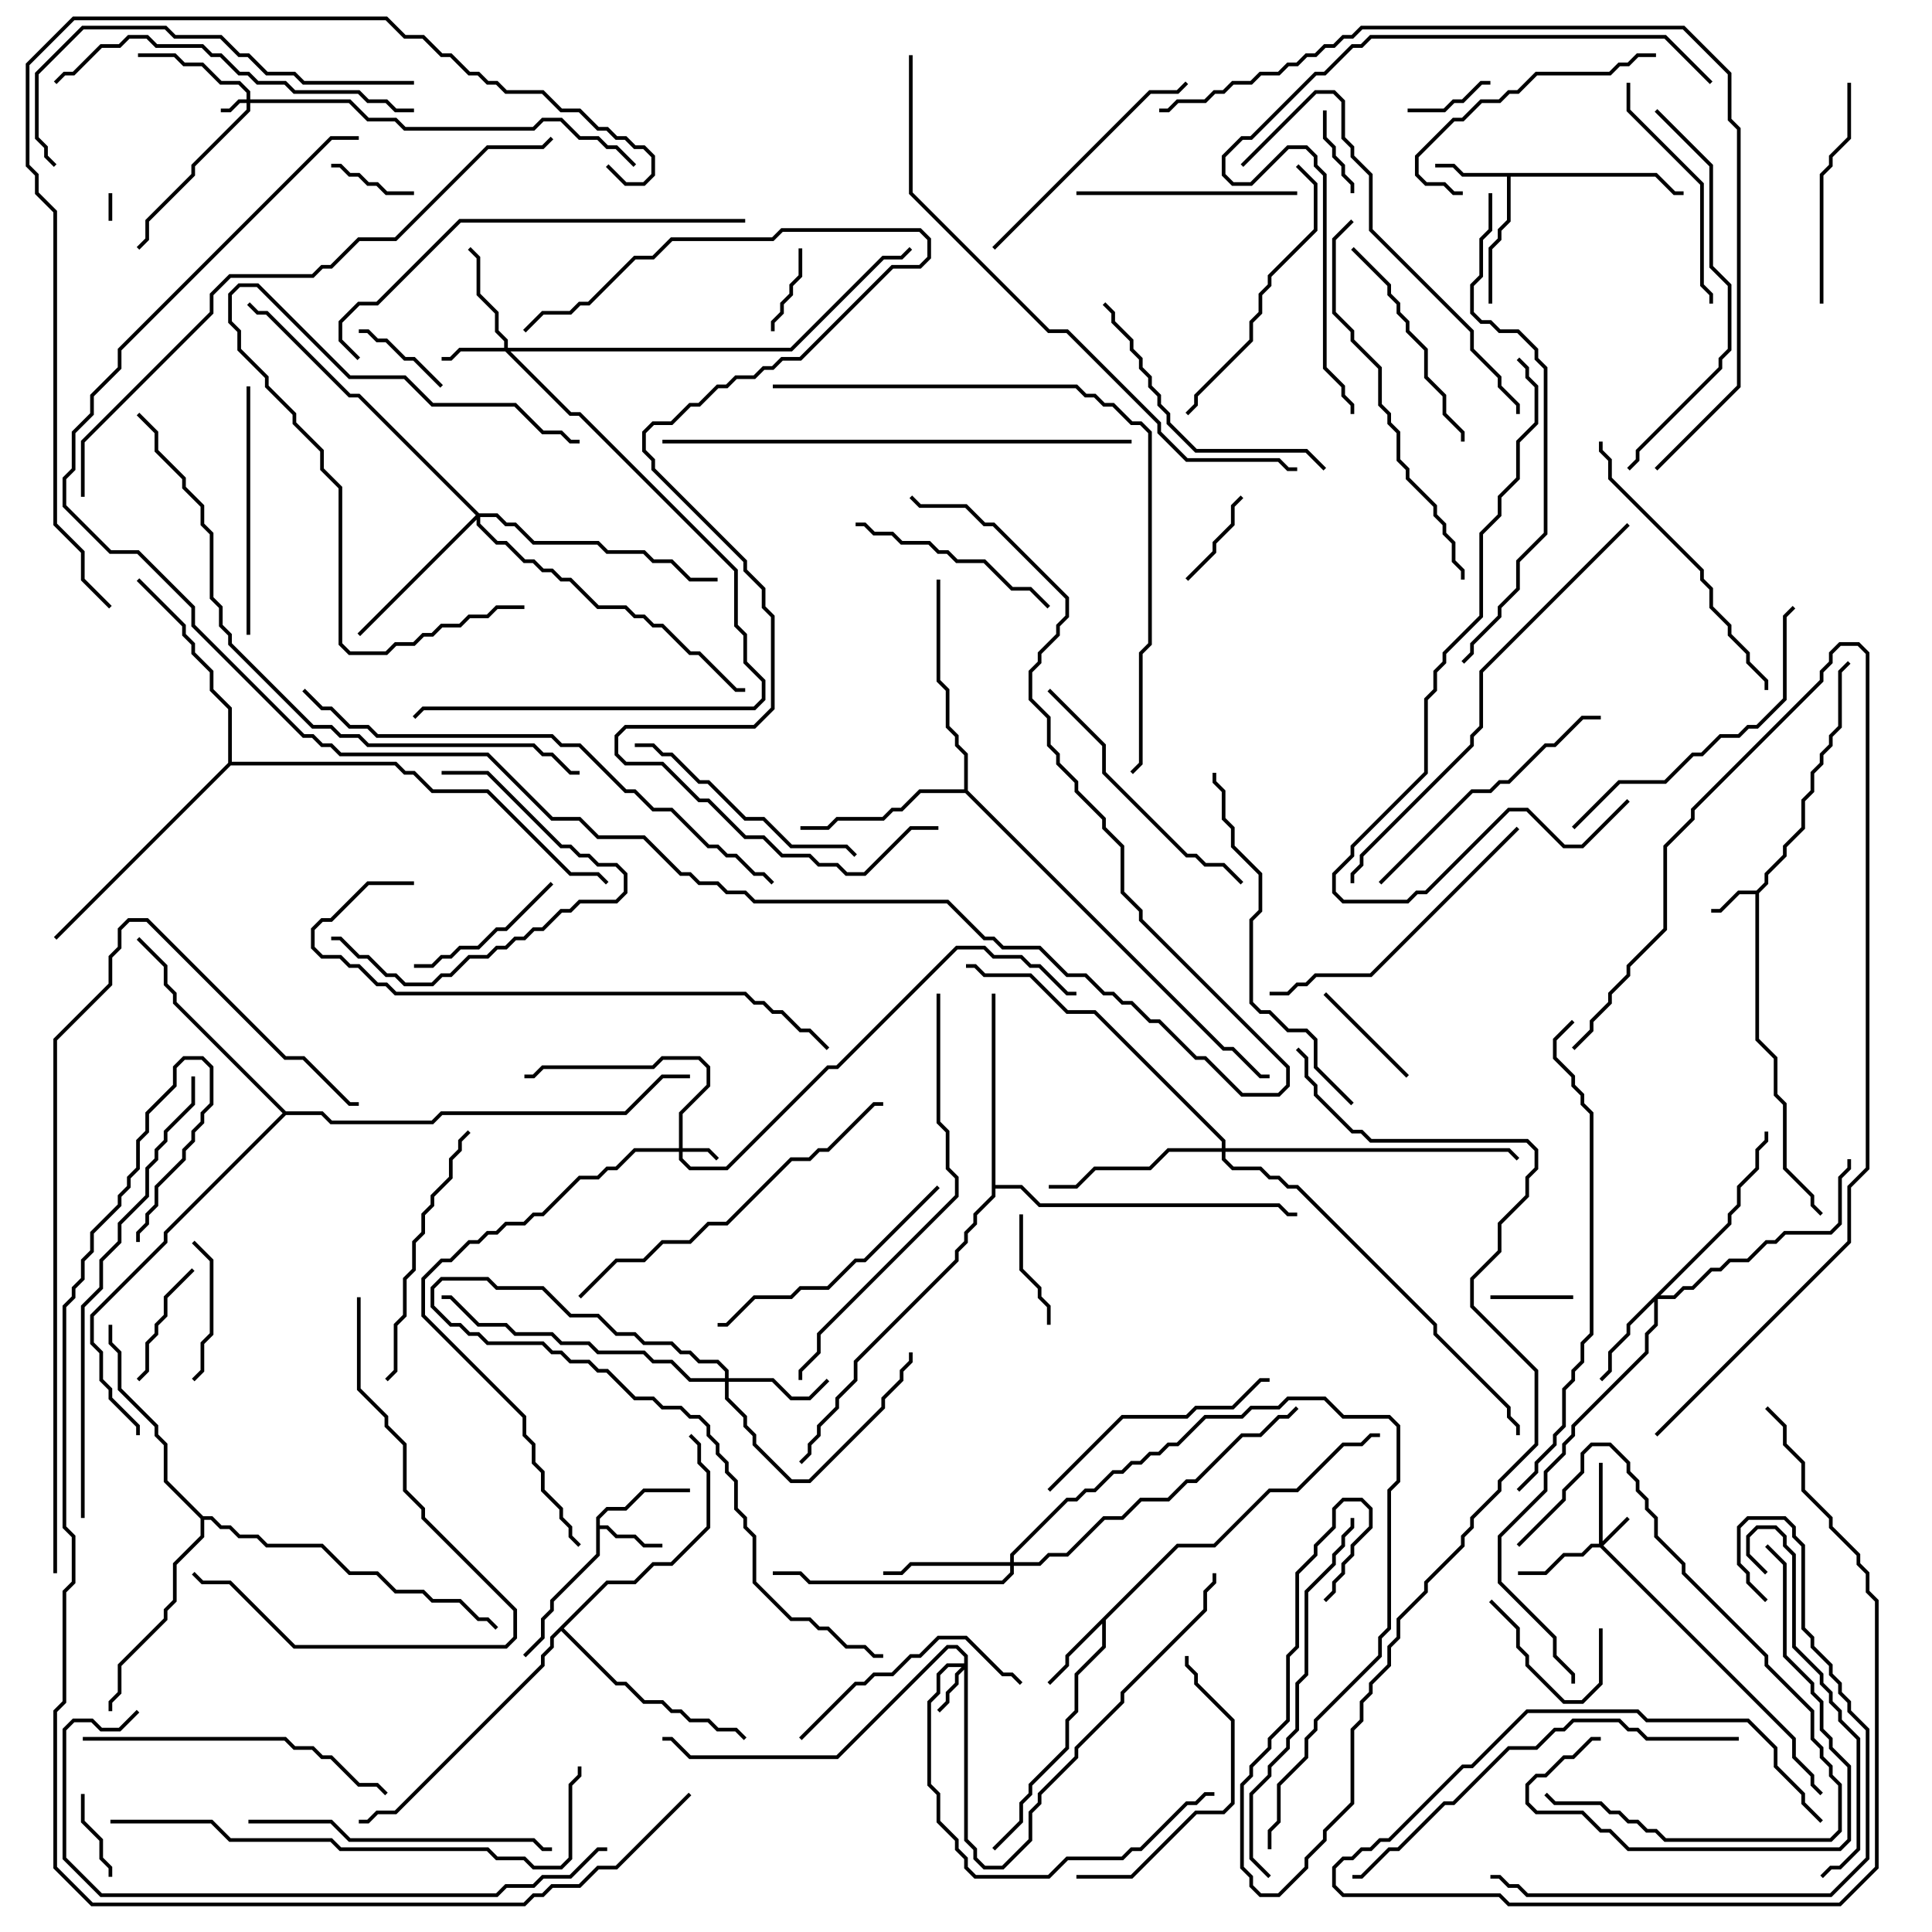 <svg version="1.1" width="105" height="105" xmlns="http://www.w3.org/2000/svg"><path d="M95.459,48.4L95.9,47.959L95.9,47.459L96.9,46.459L96.9,45.959L97.9,44.959L97.9,43.459L98.4,42.959L98.4,41.959L98.9,41.459L98.9,40.959L99.4,40.459L99.4,39.959L99.9,39.459L99.9,36.459L100.429,35.929L100.571,36.071L100.1,36.541L100.1,39.541L99.6,40.041L99.6,40.541L99.1,41.041L99.1,41.541L98.6,42.041L98.6,43.041L98.1,43.541L98.1,45.041L97.1,46.041L97.1,46.541L96.1,47.541L96.1,48.041L95.6,48.541L95.6,56.459L96.6,57.459L96.6,59.459L97.1,59.959L97.1,63.459L98.6,64.959L98.6,65.459L99.071,65.929L98.929,66.071L98.4,65.541L98.4,65.041L96.9,63.541L96.9,60.041L96.4,59.541L96.4,57.541L95.4,56.541L95.4,48.6L94.541,48.6L93.541,49.6L93,49.6L93,49.4L93.459,49.4L94.459,48.4z" stroke="none"/><path d="M32.4,82.459L32.959,81.9L33.959,81.9L34.959,80.9L37.5,80.9L37.5,81.1L35.041,81.1L34.041,82.1L33.041,82.1L32.6,82.541L32.6,82.9L33.041,82.9L33.541,83.4L34.541,83.4L35.041,83.9L36,83.9L36,84.1L34.959,84.1L34.459,83.6L33.459,83.6L32.959,83.1L32.6,83.1L32.6,84.541L30.1,87.041L30.1,87.541L29.6,88.041L29.6,89.041L28.571,90.071L28.429,89.929L29.4,88.959L29.4,87.959L29.9,87.459L29.9,86.959L32.4,84.459z" stroke="none"/><path d="M90.041,9.4L91.041,10.4L91.5,10.4L91.5,10.6L90.959,10.6L89.959,9.6L82.1,9.6L82.1,12.041L81.6,12.541L81.6,13.041L81.1,13.541L81.1,16.5L80.9,16.5L80.9,13.459L81.4,12.959L81.4,12.459L81.9,11.959L81.9,9.6L79.459,9.6L78.959,9.1L78,9.1L78,8.9L79.041,8.9L79.541,9.4z" stroke="none"/><path d="M63.959,83.9L65.959,83.9L68.959,80.9L70.459,80.9L72.959,78.4L73.959,78.4L74.459,77.9L75,77.9L75,78.1L74.541,78.1L74.041,78.6L73.041,78.6L70.541,81.1L69.041,81.1L66.041,84.1L64.041,84.1L60.1,88.041L60.1,89.541L58.6,91.041L58.6,93.041L58.1,93.541L58.1,95.041L56.1,97.041L56.1,97.541L55.6,98.041L55.6,99.041L54.071,100.571L53.929,100.429L55.4,98.959L55.4,97.959L55.9,97.459L55.9,96.959L57.9,94.959L57.9,93.459L58.4,92.959L58.4,90.959L59.9,89.459L59.9,88.241L58.1,90.041L58.1,90.541L57.071,91.571L56.929,91.429L57.9,90.459L57.9,89.959z" stroke="none"/><path d="M52.4,42.9L52.4,41.041L51.9,40.541L51.9,40.041L51.4,39.541L51.4,37.541L50.9,37.041L50.9,31.5L51.1,31.5L51.1,36.959L51.6,37.459L51.6,39.459L52.1,39.959L52.1,40.459L52.6,40.959L52.6,42.959L66.541,56.9L67.041,56.9L68.541,58.4L69,58.4L69,58.6L68.459,58.6L66.959,57.1L66.459,57.1L52.459,43.1L50.041,43.1L49.041,44.1L48.541,44.1L48.041,44.6L45.541,44.6L45.041,45.1L43.5,45.1L43.5,44.9L44.959,44.9L45.459,44.4L47.959,44.4L48.459,43.9L48.959,43.9L49.959,42.9z" stroke="none"/><path d="M53.9,54L54.1,54L54.1,64.4L55.541,64.4L56.541,65.4L69.541,65.4L70.041,65.9L70.5,65.9L70.5,66.1L69.959,66.1L69.459,65.6L56.459,65.6L55.459,64.6L54.1,64.6L54.1,65.041L53.1,66.041L53.1,66.541L52.6,67.041L52.6,67.541L52.1,68.041L52.1,68.541L46.6,74.041L46.6,75.041L45.6,76.041L45.6,76.541L44.6,77.541L44.6,78.041L44.1,78.541L44.1,79.041L43.571,79.571L43.429,79.429L43.9,78.959L43.9,78.459L44.4,77.959L44.4,77.459L45.4,76.459L45.4,75.959L46.4,74.959L46.4,73.959L51.9,68.459L51.9,67.959L52.4,67.459L52.4,66.959L52.9,66.459L52.9,65.959L53.9,64.959z" stroke="none"/><path d="M12.4,41.459L12.4,38.541L11.4,37.541L11.4,36.541L10.4,35.541L10.4,35.041L9.9,34.541L9.9,34.041L7.429,31.571L7.571,31.429L10.1,33.959L10.1,34.459L10.6,34.959L10.6,35.459L11.6,36.459L11.6,37.459L12.6,38.459L12.6,41.4L21.541,41.4L22.041,41.9L22.541,41.9L23.541,42.9L26.541,42.9L31.041,47.4L32.541,47.4L33.071,47.929L32.929,48.071L32.459,47.6L30.959,47.6L26.459,43.1L23.459,43.1L22.459,42.1L21.959,42.1L21.459,41.6L12.541,41.6L3.071,51.071L2.929,50.929z" stroke="none"/><path d="M11.041,82.4L11.541,82.4L12.041,82.9L12.541,82.9L13.041,83.4L14.041,83.4L14.541,83.9L17.541,83.9L19.041,85.4L20.541,85.4L21.541,86.4L23.041,86.4L23.541,86.9L25.041,86.9L26.041,87.9L26.541,87.9L27.071,88.429L26.929,88.571L26.459,88.1L25.959,88.1L24.959,87.1L23.459,87.1L22.959,86.6L21.459,86.6L20.459,85.6L18.959,85.6L17.459,84.1L14.459,84.1L13.959,83.6L12.959,83.6L12.459,83.1L11.959,83.1L11.459,82.6L11.1,82.6L11.1,83.541L9.6,85.041L9.6,87.041L9.1,87.541L9.1,88.041L6.6,90.541L6.6,92.041L6.1,92.541L6.1,93L5.9,93L5.9,92.459L6.4,91.959L6.4,90.459L8.9,87.959L8.9,87.459L9.4,86.959L9.4,84.959L10.9,83.459L10.9,82.541L8.9,80.541L8.9,78.541L8.4,78.041L8.4,77.541L6.4,75.541L6.4,73.541L5.9,73.041L5.9,72L6.1,72L6.1,72.959L6.6,73.459L6.6,75.459L8.6,77.459L8.6,77.959L9.1,78.459L9.1,80.459z" stroke="none"/><path d="M32.959,85.9L34.459,85.9L35.459,84.9L36.459,84.9L38.4,82.959L38.4,80.041L37.9,79.541L37.9,78.541L37.429,78.071L37.571,77.929L38.1,78.459L38.1,79.459L38.6,79.959L38.6,83.041L36.541,85.1L35.541,85.1L34.541,86.1L33.041,86.1L30.641,88.5L33.541,91.4L34.041,91.4L35.041,92.4L36.041,92.4L36.541,92.9L37.041,92.9L37.541,93.4L38.541,93.4L39.041,93.9L40.041,93.9L40.571,94.429L40.429,94.571L39.959,94.1L38.959,94.1L38.459,93.6L37.459,93.6L36.959,93.1L36.459,93.1L35.959,92.6L34.959,92.6L33.959,91.6L33.459,91.6L30.5,88.641L30.1,89.041L30.1,89.541L29.6,90.041L29.6,90.541L21.541,98.6L20.541,98.6L20.041,99.1L19.5,99.1L19.5,98.9L19.959,98.9L20.459,98.4L21.459,98.4L29.4,90.459L29.4,89.959L29.9,89.459L29.9,88.959z" stroke="none"/><path d="M15.541,60.4L17.541,60.4L18.041,60.9L23.459,60.9L23.959,60.4L33.959,60.4L35.959,58.4L37.5,58.4L37.5,58.6L36.041,58.6L34.041,60.6L24.041,60.6L23.541,61.1L17.959,61.1L17.459,60.6L15.541,60.6L9.1,67.041L9.1,67.541L5.1,71.541L5.1,72.959L5.6,73.459L5.6,74.959L6.1,75.459L6.1,75.959L7.6,77.459L7.6,78L7.4,78L7.4,77.541L5.9,76.041L5.9,75.541L5.4,75.041L5.4,73.541L4.9,73.041L4.9,71.459L8.9,67.459L8.9,66.959L15.359,60.5L9.4,54.541L9.4,54.041L8.9,53.541L8.9,52.541L7.429,51.071L7.571,50.929L9.1,52.459L9.1,53.459L9.6,53.959L9.6,54.459z" stroke="none"/><path d="M13.4,5.4L13.4,5.041L12.959,4.6L11.959,4.6L10.959,3.6L9.959,3.6L9.459,3.1L7.5,3.1L7.5,2.9L9.541,2.9L10.041,3.4L11.041,3.4L12.041,4.4L13.041,4.4L13.6,4.959L13.6,5.4L19.041,5.4L20.041,6.4L21.541,6.4L22.041,6.9L28.959,6.9L29.459,6.4L30.541,6.4L31.541,7.4L32.541,7.4L33.041,7.9L33.541,7.9L34.571,8.929L34.429,9.071L33.459,8.1L32.959,8.1L32.459,7.6L31.459,7.6L30.459,6.6L29.541,6.6L29.041,7.1L21.959,7.1L21.459,6.6L19.959,6.6L18.959,5.6L13.6,5.6L13.6,6.041L10.6,9.041L10.6,9.541L8.1,12.041L8.1,13.041L7.571,13.571L7.429,13.429L7.9,12.959L7.9,11.959L10.4,9.459L10.4,8.959L13.4,5.959L13.4,5.6L13.041,5.6L12.541,6.1L12,6.1L12,5.9L12.459,5.9L12.959,5.4z" stroke="none"/><path d="M36.9,62.4L36.9,60.459L38.4,58.959L38.4,58.041L37.959,57.6L36.041,57.6L35.541,58.1L29.541,58.1L29.041,58.6L28.5,58.6L28.5,58.4L28.959,58.4L29.459,57.9L35.459,57.9L35.959,57.4L38.041,57.4L38.6,57.959L38.6,59.041L37.1,60.541L37.1,62.4L38.541,62.4L39.071,62.929L38.929,63.071L38.459,62.6L37.1,62.6L37.1,62.959L37.541,63.4L39.459,63.4L44.959,57.9L45.459,57.9L51.959,51.4L53.541,51.4L54.041,51.9L55.541,51.9L56.041,52.4L56.541,52.4L58.041,53.9L58.5,53.9L58.5,54.1L57.959,54.1L56.459,52.6L55.959,52.6L55.459,52.1L53.959,52.1L53.459,51.6L52.041,51.6L45.541,58.1L45.041,58.1L39.541,63.6L37.459,63.6L36.9,63.041L36.9,62.6L34.541,62.6L33.541,63.6L33.041,63.6L32.541,64.1L31.541,64.1L29.541,66.1L29.041,66.1L28.541,66.6L27.541,66.6L27.041,67.1L26.541,67.1L26.041,67.6L25.541,67.6L24.541,68.6L24.041,68.6L23.1,69.541L23.1,71.459L28.6,76.959L28.6,77.959L29.1,78.459L29.1,79.459L29.6,79.959L29.6,80.959L30.6,81.959L30.6,82.459L31.1,82.959L31.1,83.459L31.571,83.929L31.429,84.071L30.9,83.541L30.9,83.041L30.4,82.541L30.4,82.041L29.4,81.041L29.4,80.041L28.9,79.541L28.9,78.541L28.4,78.041L28.4,77.041L22.9,71.541L22.9,69.459L23.959,68.4L24.459,68.4L25.459,67.4L25.959,67.4L26.459,66.9L26.959,66.9L27.459,66.4L28.459,66.4L28.959,65.9L29.459,65.9L31.459,63.9L32.459,63.9L32.959,63.4L33.459,63.4L34.459,62.4z" stroke="none"/><path d="M86.9,83.9L86.9,79.5L87.1,79.5L87.1,83.759L88.429,82.429L88.571,82.571L87.141,84L97.6,94.459L97.6,95.459L98.6,96.459L98.6,96.959L99.071,97.429L98.929,97.571L98.4,97.041L98.4,96.541L97.4,95.541L97.4,94.541L86.959,84.1L86.541,84.1L86.041,84.6L85.041,84.6L84.041,85.6L82.5,85.6L82.5,85.4L83.959,85.4L84.959,84.4L85.959,84.4L86.459,83.9z" stroke="none"/><path d="M52.4,90.4L52.4,90.041L51.959,89.6L51.541,89.6L45.541,95.6L37.459,95.6L36.459,94.6L36,94.6L36,94.4L36.541,94.4L37.541,95.4L45.459,95.4L51.459,89.4L52.041,89.4L52.6,89.959L52.6,99.959L53.1,100.459L53.1,100.959L53.541,101.4L54.459,101.4L55.9,99.959L55.9,98.459L56.4,97.959L56.4,97.459L58.4,95.459L58.4,94.959L60.9,92.459L60.9,91.959L65.4,87.459L65.4,86.459L65.9,85.959L65.9,85.5L66.1,85.5L66.1,86.041L65.6,86.541L65.6,87.541L61.1,92.041L61.1,92.541L58.6,95.041L58.6,95.541L56.6,97.541L56.6,98.041L56.1,98.541L56.1,100.041L54.541,101.6L53.459,101.6L52.9,101.041L52.9,100.541L52.4,100.041L52.4,90.741L52.1,91.041L52.1,91.541L51.6,92.041L51.6,92.541L51.071,93.071L50.929,92.929L51.4,92.459L51.4,91.959L51.9,91.459L51.9,90.959L52.259,90.6L51.541,90.6L51.1,91.041L51.1,92.041L50.6,92.541L50.6,96.959L51.1,97.459L51.1,98.959L52.1,99.959L52.1,100.459L52.6,100.959L52.6,101.459L53.041,101.9L56.959,101.9L57.959,100.9L60.959,100.9L61.459,100.4L61.959,100.4L64.459,97.9L64.959,97.9L65.459,97.4L66,97.4L66,97.6L65.541,97.6L65.041,98.1L64.541,98.1L62.041,100.6L61.541,100.6L61.041,101.1L58.041,101.1L57.041,102.1L52.959,102.1L52.4,101.541L52.4,101.041L51.9,100.541L51.9,100.041L50.9,99.041L50.9,97.541L50.4,97.041L50.4,92.459L50.9,91.959L50.9,90.959L51.459,90.4z" stroke="none"/><path d="M27.4,18.9L27.4,18.541L26.9,18.041L26.9,17.041L25.9,16.041L25.9,14.041L25.429,13.571L25.571,13.429L26.1,13.959L26.1,15.959L27.1,16.959L27.1,17.959L27.6,18.459L27.6,18.9L42.959,18.9L47.959,13.9L48.959,13.9L49.429,13.429L49.571,13.571L49.041,14.1L48.041,14.1L43.041,19.1L27.741,19.1L31.041,22.4L31.541,22.4L40.1,30.959L40.1,33.959L40.6,34.459L40.6,35.959L41.6,36.959L41.6,38.041L41.041,38.6L23.041,38.6L22.571,39.071L22.429,38.929L22.959,38.4L40.959,38.4L41.4,37.959L41.4,37.041L40.4,36.041L40.4,34.541L39.9,34.041L39.9,31.041L31.459,22.6L30.959,22.6L27.459,19.1L25.041,19.1L24.541,19.6L24,19.6L24,19.4L24.459,19.4L24.959,18.9z" stroke="none"/><path d="M93.9,66.459L93.9,65.959L94.4,65.459L94.4,64.459L95.4,63.459L95.4,62.459L95.9,61.959L95.9,61.5L96.1,61.5L96.1,62.041L95.6,62.541L95.6,63.541L94.6,64.541L94.6,65.541L94.1,66.041L94.1,66.541L90.241,70.4L90.959,70.4L91.459,69.9L91.959,69.9L92.959,68.9L93.459,68.9L93.959,68.4L94.959,68.4L95.959,67.4L96.459,67.4L96.959,66.9L99.459,66.9L99.9,66.459L99.9,63.959L100.4,63.459L100.4,63L100.6,63L100.6,63.541L100.1,64.041L100.1,66.541L99.541,67.1L97.041,67.1L96.541,67.6L96.041,67.6L95.041,68.6L94.041,68.6L93.541,69.1L93.041,69.1L92.041,70.1L91.541,70.1L91.041,70.6L90.1,70.6L90.1,72.041L89.6,72.541L89.6,73.541L85.6,77.541L85.6,78.041L85.1,78.541L85.1,79.041L84.1,80.041L84.1,81.041L81.6,83.541L81.6,85.959L84.6,88.959L84.6,89.959L85.6,90.959L85.6,91.5L85.4,91.5L85.4,91.041L84.4,90.041L84.4,89.041L81.4,86.041L81.4,83.459L83.9,80.959L83.9,79.959L84.9,78.959L84.9,78.459L85.4,77.959L85.4,77.459L89.4,73.459L89.4,72.459L89.9,71.959L89.9,70.741L88.6,72.041L88.6,72.541L87.6,73.541L87.6,74.541L87.071,75.071L86.929,74.929L87.4,74.459L87.4,73.459L88.4,72.459L88.4,71.959z" stroke="none"/><path d="M39.4,74.9L39.4,74.541L38.959,74.1L37.959,74.1L37.459,73.6L36.959,73.6L36.459,73.1L34.959,73.1L34.459,72.6L33.459,72.6L32.459,71.6L30.959,71.6L29.459,70.1L26.959,70.1L26.459,69.6L24.041,69.6L23.6,70.041L23.6,70.959L24.541,71.9L25.041,71.9L25.541,72.4L26.041,72.4L26.541,72.9L29.541,72.9L30.041,73.4L30.541,73.4L31.041,73.9L32.041,73.9L32.541,74.4L33.041,74.4L34.541,75.9L35.541,75.9L36.041,76.4L37.041,76.4L37.541,76.9L38.041,76.9L38.6,77.459L38.6,77.959L39.1,78.459L39.1,78.959L39.6,79.459L39.6,79.959L40.1,80.459L40.1,81.959L40.6,82.459L40.6,82.959L41.1,83.459L41.1,85.959L43.041,87.9L44.041,87.9L44.541,88.4L45.041,88.4L46.041,89.4L47.041,89.4L47.541,89.9L48,89.9L48,90.1L47.459,90.1L46.959,89.6L45.959,89.6L44.959,88.6L44.459,88.6L43.959,88.1L42.959,88.1L40.9,86.041L40.9,83.541L40.4,83.041L40.4,82.541L39.9,82.041L39.9,80.541L39.4,80.041L39.4,79.541L38.9,79.041L38.9,78.541L38.4,78.041L38.4,77.541L37.959,77.1L37.459,77.1L36.959,76.6L35.959,76.6L35.459,76.1L34.459,76.1L32.959,74.6L32.459,74.6L31.959,74.1L30.959,74.1L30.459,73.6L29.959,73.6L29.459,73.1L26.459,73.1L25.959,72.6L25.459,72.6L24.959,72.1L24.459,72.1L23.4,71.041L23.4,69.959L23.959,69.4L26.541,69.4L27.041,69.9L29.541,69.9L31.041,71.4L32.541,71.4L33.541,72.4L34.541,72.4L35.041,72.9L36.541,72.9L37.041,73.4L37.541,73.4L38.041,73.9L39.041,73.9L39.6,74.459L39.6,74.9L42.041,74.9L43.041,75.9L43.959,75.9L44.929,74.929L45.071,75.071L44.041,76.1L42.959,76.1L41.959,75.1L39.6,75.1L39.6,75.959L40.6,76.959L40.6,77.459L41.1,77.959L41.1,78.459L43.041,80.4L43.959,80.4L47.9,76.459L47.9,75.959L48.9,74.959L48.9,74.459L49.4,73.959L49.4,73.5L49.6,73.5L49.6,74.041L49.1,74.541L49.1,75.041L48.1,76.041L48.1,76.541L44.041,80.6L42.959,80.6L40.9,78.541L40.9,78.041L40.4,77.541L40.4,77.041L39.4,76.041L39.4,75.1L37.459,75.1L36.459,74.1L35.459,74.1L34.959,73.6L32.459,73.6L31.959,73.1L30.459,73.1L29.959,72.6L27.959,72.6L27.459,72.1L25.959,72.1L24.459,70.6L24,70.6L24,70.4L24.541,70.4L26.041,71.9L27.541,71.9L28.041,72.4L30.041,72.4L30.541,72.9L32.041,72.9L32.541,73.4L35.041,73.4L35.541,73.9L36.541,73.9L37.541,74.9z" stroke="none"/><path d="M54.9,84.9L54.9,84.459L57.959,81.4L58.459,81.4L58.959,80.9L59.459,80.9L60.459,79.9L60.959,79.9L61.459,79.4L61.959,79.4L62.459,78.9L62.959,78.9L63.459,78.4L63.959,78.4L65.459,76.9L67.459,76.9L67.959,76.4L69.459,76.4L69.959,75.9L72.041,75.9L73.041,76.9L75.541,76.9L76.1,77.459L76.1,80.541L75.6,81.041L75.6,88.541L75.1,89.041L75.1,90.041L71.6,93.541L71.6,94.041L71.1,94.541L71.1,95.541L69.6,97.041L69.6,99.041L69.1,99.541L69.1,100.5L68.9,100.5L68.9,99.459L69.4,98.959L69.4,96.959L70.9,95.459L70.9,94.459L71.4,93.959L71.4,93.459L74.9,89.959L74.9,88.959L75.4,88.459L75.4,80.959L75.9,80.459L75.9,77.541L75.459,77.1L72.959,77.1L71.959,76.1L70.041,76.1L69.541,76.6L68.041,76.6L67.541,77.1L65.541,77.1L64.041,78.6L63.541,78.6L63.041,79.1L62.541,79.1L62.041,79.6L61.541,79.6L61.041,80.1L60.541,80.1L59.541,81.1L59.041,81.1L58.541,81.6L58.041,81.6L55.1,84.541L55.1,84.9L56.459,84.9L56.959,84.4L57.959,84.4L59.959,82.4L60.959,82.4L61.959,81.4L63.459,81.4L64.459,80.4L64.959,80.4L67.459,77.9L68.459,77.9L69.459,76.9L69.959,76.9L70.429,76.429L70.571,76.571L70.041,77.1L69.541,77.1L68.541,78.1L67.541,78.1L65.041,80.6L64.541,80.6L63.541,81.6L62.041,81.6L61.041,82.6L60.041,82.6L58.041,84.6L57.041,84.6L56.541,85.1L55.1,85.1L55.1,85.541L54.541,86.1L43.959,86.1L43.459,85.6L42,85.6L42,85.4L43.541,85.4L44.041,85.9L54.459,85.9L54.9,85.459L54.9,85.1L49.541,85.1L49.041,85.6L48,85.6L48,85.4L48.959,85.4L49.459,84.9z" stroke="none"/><path d="M26.041,27.9L27.041,27.9L27.541,28.4L28.041,28.4L29.041,29.4L32.541,29.4L33.041,29.9L35.041,29.9L35.541,30.4L36.541,30.4L37.541,31.4L39,31.4L39,31.6L37.459,31.6L36.459,30.6L35.459,30.6L34.959,30.1L32.959,30.1L32.459,29.6L28.959,29.6L27.959,28.6L27.459,28.6L26.959,28.1L26.1,28.1L26.1,28.459L27.041,29.4L27.541,29.4L28.541,30.4L29.041,30.4L29.541,30.9L30.041,30.9L30.541,31.4L31.041,31.4L32.541,32.9L34.041,32.9L34.541,33.4L35.041,33.4L35.541,33.9L36.041,33.9L37.541,35.4L38.041,35.4L40.041,37.4L40.5,37.4L40.5,37.6L39.959,37.6L37.959,35.6L37.459,35.6L35.959,34.1L35.459,34.1L34.959,33.6L34.459,33.6L33.959,33.1L32.459,33.1L30.959,31.6L30.459,31.6L29.959,31.1L29.459,31.1L28.959,30.6L28.459,30.6L27.459,29.6L26.959,29.6L25.9,28.541L25.9,28.241L19.571,34.571L19.429,34.429L25.859,28L19.459,21.6L18.959,21.6L14.459,17.1L13.959,17.1L13.429,16.571L13.571,16.429L14.041,16.9L14.541,16.9L19.041,21.4L19.541,21.4z" stroke="none"/><path d="M66.4,62.4L66.4,62.041L59.459,55.1L57.959,55.1L55.959,53.1L53.459,53.1L52.959,52.6L52.5,52.6L52.5,52.4L53.041,52.4L53.541,52.9L56.041,52.9L58.041,54.9L59.541,54.9L66.6,61.959L66.6,62.4L82.041,62.4L82.571,62.929L82.429,63.071L81.959,62.6L66.6,62.6L66.6,62.959L67.041,63.4L68.541,63.4L69.041,63.9L69.541,63.9L70.041,64.4L70.541,64.4L78.1,71.959L78.1,72.459L82.1,76.459L82.1,76.959L82.6,77.459L82.6,78L82.4,78L82.4,77.541L81.9,77.041L81.9,76.541L77.9,72.541L77.9,72.041L70.459,64.6L69.959,64.6L69.459,64.1L68.959,64.1L68.459,63.6L66.959,63.6L66.4,63.041L66.4,62.6L63.541,62.6L62.541,63.6L59.541,63.6L58.541,64.6L57,64.6L57,64.4L58.459,64.4L59.459,63.4L62.459,63.4L63.459,62.4z" stroke="none"/><path d="M5.9,10.5L6.1,10.5L6.1,12L5.9,12z" stroke="none"/><path d="M81,70.6L81,70.4L85.5,70.4L85.5,70.6z" stroke="none"/><path d="M42.1,18L41.9,18L41.9,17.459L42.4,16.959L42.4,16.459L42.9,15.959L42.9,15.459L43.4,14.959L43.4,13.5L43.6,13.5L43.6,15.041L43.1,15.541L43.1,16.041L42.6,16.541L42.6,17.041L42.1,17.541z" stroke="none"/><path d="M18,9.1L18,8.9L18.541,8.9L19.041,9.4L19.541,9.4L20.041,9.9L20.541,9.9L21.041,10.4L22.5,10.4L22.5,10.6L20.959,10.6L20.459,10.1L19.959,10.1L19.459,9.6L18.959,9.6L18.459,9.1z" stroke="none"/><path d="M6.1,102L5.9,102L5.9,101.541L5.4,101.041L5.4,100.041L4.4,99.041L4.4,97.5L4.6,97.5L4.6,98.959L5.6,99.959L5.6,100.959L6.1,101.459z" stroke="none"/><path d="M81,4.4L81,4.6L80.541,4.6L79.541,5.6L79.041,5.6L78.541,6.1L76.5,6.1L76.5,5.9L78.459,5.9L78.959,5.4L79.459,5.4L80.459,4.4z" stroke="none"/><path d="M73.6,10.5L73.4,10.5L73.4,10.041L72.9,9.541L72.9,9.041L72.4,8.541L72.4,8.041L71.9,7.541L71.9,6L72.1,6L72.1,7.459L72.6,7.959L72.6,8.459L73.1,8.959L73.1,9.459L73.6,9.959z" stroke="none"/><path d="M19.5,18.1L19.5,17.9L20.041,17.9L20.541,18.4L21.041,18.4L22.041,19.4L22.541,19.4L24.071,20.929L23.929,21.071L22.459,19.6L21.959,19.6L20.959,18.6L20.459,18.6L19.959,18.1z" stroke="none"/><path d="M64.571,31.571L64.429,31.429L65.9,29.959L65.9,29.459L66.9,28.459L66.9,27.459L67.429,26.929L67.571,27.071L67.1,27.541L67.1,28.541L66.1,29.541L66.1,30.041z" stroke="none"/><path d="M57.1,72L56.9,72L56.9,71.041L56.4,70.541L56.4,70.041L55.4,69.041L55.4,66L55.6,66L55.6,68.959L56.6,69.959L56.6,70.459L57.1,70.959z" stroke="none"/><path d="M86.9,88.5L87.1,88.5L87.1,91.541L86.041,92.6L84.959,92.6L82.9,90.541L82.9,90.041L82.4,89.541L82.4,88.541L80.929,87.071L81.071,86.929L82.6,88.459L82.6,89.459L83.1,89.959L83.1,90.459L85.041,92.4L85.959,92.4L86.9,91.459z" stroke="none"/><path d="M71.929,54.071L72.071,53.929L76.571,58.429L76.429,58.571z" stroke="none"/><path d="M10.429,68.929L10.571,69.071L9.1,70.541L9.1,71.541L8.6,72.041L8.6,72.541L8.1,73.041L8.1,74.541L7.571,75.071L7.429,74.929L7.9,74.459L7.9,72.959L8.4,72.459L8.4,71.959L8.9,71.459L8.9,70.459z" stroke="none"/><path d="M10.429,67.571L10.571,67.429L11.6,68.459L11.6,72.541L11.1,73.041L11.1,74.541L10.571,75.071L10.429,74.929L10.9,74.459L10.9,72.959L11.4,72.459L11.4,68.541z" stroke="none"/><path d="M29.929,47.929L30.071,48.071L27.541,50.6L27.041,50.6L26.041,51.6L25.041,51.6L24.541,52.1L24.041,52.1L23.541,52.6L22.5,52.6L22.5,52.4L23.459,52.4L23.959,51.9L24.459,51.9L24.959,51.4L25.959,51.4L26.959,50.4L27.459,50.4z" stroke="none"/><path d="M28.5,32.9L28.5,33.1L27.041,33.1L26.541,33.6L25.541,33.6L25.041,34.1L24.041,34.1L23.541,34.6L23.041,34.6L22.541,35.1L21.541,35.1L21.041,35.6L18.959,35.6L18.4,35.041L18.4,26.541L17.4,25.541L17.4,24.541L15.9,23.041L15.9,22.541L14.4,21.041L14.4,20.541L12.9,19.041L12.9,18.041L12.4,17.541L12.4,15.959L12.959,15.4L14.041,15.4L19.041,20.4L22.041,20.4L23.541,21.9L28.041,21.9L29.541,23.4L30.541,23.4L31.041,23.9L31.5,23.9L31.5,24.1L30.959,24.1L30.459,23.6L29.459,23.6L27.959,22.1L23.459,22.1L21.959,20.6L18.959,20.6L13.959,15.6L13.041,15.6L12.6,16.041L12.6,17.459L13.1,17.959L13.1,18.959L14.6,20.459L14.6,20.959L16.1,22.459L16.1,22.959L17.6,24.459L17.6,25.459L18.6,26.459L18.6,34.959L19.041,35.4L20.959,35.4L21.459,34.9L22.459,34.9L22.959,34.4L23.459,34.4L23.959,33.9L24.959,33.9L25.459,33.4L26.459,33.4L26.959,32.9z" stroke="none"/><path d="M24,42.1L24,41.9L26.541,41.9L30.541,45.9L31.041,45.9L31.541,46.4L32.041,46.4L32.541,46.9L33.541,46.9L34.1,47.459L34.1,48.541L33.541,49.1L31.541,49.1L31.041,49.6L30.541,49.6L29.541,50.6L29.041,50.6L28.541,51.1L28.041,51.1L27.541,51.6L27.041,51.6L26.541,52.1L25.541,52.1L24.541,53.1L24.041,53.1L23.541,53.6L21.959,53.6L21.459,53.1L20.959,53.1L19.959,52.1L19.459,52.1L18.459,51.1L18,51.1L18,50.9L18.541,50.9L19.541,51.9L20.041,51.9L21.041,52.9L21.541,52.9L22.041,53.4L23.459,53.4L23.959,52.9L24.459,52.9L25.459,51.9L26.459,51.9L26.959,51.4L27.459,51.4L27.959,50.9L28.459,50.9L28.959,50.4L29.459,50.4L30.459,49.4L30.959,49.4L31.459,48.9L33.459,48.9L33.9,48.459L33.9,47.541L33.459,47.1L32.459,47.1L31.959,46.6L31.459,46.6L30.959,46.1L30.459,46.1L26.459,42.1z" stroke="none"/><path d="M57.071,32.929L56.929,33.071L55.959,32.1L54.959,32.1L53.459,30.6L51.959,30.6L51.459,30.1L50.959,30.1L50.459,29.6L48.959,29.6L48.459,29.1L47.459,29.1L46.959,28.6L46.5,28.6L46.5,28.4L47.041,28.4L47.541,28.9L48.541,28.9L49.041,29.4L50.541,29.4L51.041,29.9L51.541,29.9L52.041,30.4L53.541,30.4L55.041,31.9L56.041,31.9z" stroke="none"/><path d="M58.5,10.6L58.5,10.4L70.5,10.4L70.5,10.6z" stroke="none"/><path d="M79.6,24L79.4,24L79.4,23.541L78.4,22.541L78.4,21.541L77.4,20.541L77.4,19.041L76.4,18.041L76.4,17.541L75.9,17.041L75.9,16.541L75.4,16.041L75.4,15.541L73.429,13.571L73.571,13.429L75.6,15.459L75.6,15.959L76.1,16.459L76.1,16.959L76.6,17.459L76.6,17.959L77.6,18.959L77.6,20.459L78.6,21.459L78.6,22.459L79.6,23.459z" stroke="none"/><path d="M100.4,4.5L100.6,4.5L100.6,7.541L99.6,8.541L99.6,9.041L99.1,9.541L99.1,16.5L98.9,16.5L98.9,9.459L99.4,8.959L99.4,8.459L100.4,7.459z" stroke="none"/><path d="M43.571,94.571L43.429,94.429L46.459,91.4L46.959,91.4L47.459,90.9L48.459,90.9L49.459,89.9L49.959,89.9L50.959,88.9L52.541,88.9L54.541,90.9L55.041,90.9L55.571,91.429L55.429,91.571L54.959,91.1L54.459,91.1L52.459,89.1L51.041,89.1L50.041,90.1L49.541,90.1L48.541,91.1L47.541,91.1L47.041,91.6L46.541,91.6z" stroke="none"/><path d="M88.4,4.5L88.6,4.5L88.6,5.959L92.6,9.959L92.6,15.459L93.1,15.959L93.1,16.5L92.9,16.5L92.9,16.041L92.4,15.541L92.4,10.041L88.4,6.041z" stroke="none"/><path d="M90,2.9L90,3.1L89.041,3.1L88.541,3.6L88.041,3.6L87.541,4.1L83.541,4.1L82.541,5.1L82.041,5.1L81.541,5.6L80.541,5.6L79.541,6.6L79.041,6.6L77.1,8.541L77.1,9.459L77.541,9.9L78.541,9.9L79.041,10.4L79.5,10.4L79.5,10.6L78.959,10.6L78.459,10.1L77.459,10.1L76.9,9.541L76.9,8.459L78.959,6.4L79.459,6.4L80.459,5.4L81.459,5.4L81.959,4.9L82.459,4.9L83.459,3.9L87.459,3.9L87.959,3.4L88.459,3.4L88.959,2.9z" stroke="none"/><path d="M57.071,81.071L56.929,80.929L60.959,76.9L64.459,76.9L64.959,76.4L66.959,76.4L68.459,74.9L69,74.9L69,75.1L68.541,75.1L67.041,76.6L65.041,76.6L64.541,77.1L61.041,77.1z" stroke="none"/><path d="M58.5,102.1L58.5,101.9L61.459,101.9L64.959,98.4L66.459,98.4L66.9,97.959L66.9,93.541L64.9,91.541L64.9,91.041L64.4,90.541L64.4,90L64.6,90L64.6,90.459L65.1,90.959L65.1,91.459L67.1,93.459L67.1,98.041L66.541,98.6L65.041,98.6L61.541,102.1z" stroke="none"/><path d="M34.5,40.6L34.5,40.4L35.541,40.4L36.041,40.9L36.541,40.9L38.041,42.4L38.541,42.4L40.541,44.4L41.541,44.4L43.041,45.9L46.041,45.9L46.571,46.429L46.429,46.571L45.959,46.1L42.959,46.1L41.459,44.6L40.459,44.6L38.459,42.6L37.959,42.6L36.459,41.1L35.959,41.1L35.459,40.6z" stroke="none"/><path d="M13.4,21L13.6,21L13.6,34.5L13.4,34.5z" stroke="none"/><path d="M82.571,84.071L82.429,83.929L84.9,81.459L84.9,80.959L85.9,79.959L85.9,78.959L86.459,78.4L87.541,78.4L88.6,79.459L88.6,79.959L89.1,80.459L89.1,80.959L89.6,81.459L89.6,81.959L90.1,82.459L90.1,83.459L91.6,84.959L91.6,85.459L96.1,89.959L96.1,90.459L98.6,92.959L98.6,94.459L99.1,94.959L99.1,95.459L99.6,95.959L99.6,96.459L100.1,96.959L100.1,99.541L99.541,100.1L90.459,100.1L89.959,99.6L89.459,99.6L88.959,99.1L88.459,99.1L87.959,98.6L87.459,98.6L86.959,98.1L84.459,98.1L83.929,97.571L84.071,97.429L84.541,97.9L87.041,97.9L87.541,98.4L88.041,98.4L88.541,98.9L89.041,98.9L89.541,99.4L90.041,99.4L90.541,99.9L99.459,99.9L99.9,99.459L99.9,97.041L99.4,96.541L99.4,96.041L98.9,95.541L98.9,95.041L98.4,94.541L98.4,93.041L95.9,90.541L95.9,90.041L91.4,85.541L91.4,85.041L89.9,83.541L89.9,82.541L89.4,82.041L89.4,81.541L88.9,81.041L88.9,80.541L88.4,80.041L88.4,79.541L87.459,78.6L86.541,78.6L86.1,79.041L86.1,80.041L85.1,81.041L85.1,81.541z" stroke="none"/><path d="M95.929,84.071L96.071,83.929L97.1,84.959L97.1,89.959L98.6,91.459L98.6,91.959L99.1,92.459L99.1,93.959L99.6,94.459L99.6,94.959L100.6,95.959L100.6,100.041L100.041,100.6L88.459,100.6L87.459,99.6L86.959,99.6L85.959,98.6L83.459,98.6L82.9,98.041L82.9,96.959L83.459,96.4L83.959,96.4L84.959,95.4L85.459,95.4L86.459,94.4L87,94.4L87,94.6L86.541,94.6L85.541,95.6L85.041,95.6L84.041,96.6L83.541,96.6L83.1,97.041L83.1,97.959L83.541,98.4L86.041,98.4L87.041,99.4L87.541,99.4L88.541,100.4L99.959,100.4L100.4,99.959L100.4,96.041L99.4,95.041L99.4,94.541L98.9,94.041L98.9,92.541L98.4,92.041L98.4,91.541L96.9,90.041L96.9,85.041z" stroke="none"/><path d="M64.429,4.429L64.571,4.571L64.041,5.1L62.541,5.1L54.071,13.571L53.929,13.429L62.459,4.9L63.959,4.9z" stroke="none"/><path d="M50.929,64.429L51.071,64.571L47.041,68.6L46.541,68.6L45.041,70.1L43.541,70.1L43.041,70.6L41.041,70.6L39.541,72.1L39,72.1L39,71.9L39.459,71.9L40.959,70.4L42.959,70.4L43.459,69.9L44.959,69.9L46.459,68.4L46.959,68.4z" stroke="none"/><path d="M21.071,75.071L20.929,74.929L21.4,74.459L21.4,71.959L21.9,71.459L21.9,69.459L22.4,68.959L22.4,67.459L22.9,66.959L22.9,65.959L23.4,65.459L23.4,64.959L24.4,63.959L24.4,62.959L24.9,62.459L24.9,61.959L25.429,61.429L25.571,61.571L25.1,62.041L25.1,62.541L24.6,63.041L24.6,64.041L23.6,65.041L23.6,65.541L23.1,66.041L23.1,67.041L22.6,67.541L22.6,69.041L22.1,69.541L22.1,71.541L21.6,72.041L21.6,74.541z" stroke="none"/><path d="M70.429,9.071L70.571,8.929L71.6,9.959L71.6,12.541L69.1,15.041L69.1,15.541L68.6,16.041L68.6,17.041L68.1,17.541L68.1,18.541L65.1,21.541L65.1,22.041L64.571,22.571L64.429,22.429L64.9,21.959L64.9,21.459L67.9,18.459L67.9,17.459L68.4,16.959L68.4,15.959L68.9,15.459L68.9,14.959L71.4,12.459L71.4,10.041z" stroke="none"/><path d="M56.929,37.571L57.071,37.429L60.1,40.459L60.1,41.959L64.541,46.4L65.041,46.4L65.541,46.9L66.541,46.9L67.571,47.929L67.429,48.071L66.459,47.1L65.459,47.1L64.959,46.6L64.459,46.6L59.9,42.041L59.9,40.541z" stroke="none"/><path d="M59.929,16.571L60.071,16.429L60.6,16.959L60.6,17.459L61.6,18.459L61.6,18.959L62.1,19.459L62.1,19.959L62.6,20.459L62.6,20.959L63.1,21.459L63.1,21.959L63.6,22.459L63.6,22.959L65.041,24.4L71.041,24.4L72.071,25.429L71.929,25.571L70.959,24.6L64.959,24.6L63.4,23.041L63.4,22.541L62.9,22.041L62.9,21.541L62.4,21.041L62.4,20.541L61.9,20.041L61.9,19.541L61.4,19.041L61.4,18.541L60.4,17.541L60.4,17.041z" stroke="none"/><path d="M75.071,48.071L74.929,47.929L79.959,42.9L80.959,42.9L81.459,42.4L81.959,42.4L83.959,40.4L84.459,40.4L85.959,38.9L87,38.9L87,39.1L86.041,39.1L84.541,40.6L84.041,40.6L82.041,42.6L81.541,42.6L81.041,43.1L80.041,43.1z" stroke="none"/><path d="M86.9,24L87.1,24L87.1,24.459L87.6,24.959L87.6,25.959L92.6,30.959L92.6,31.459L93.1,31.959L93.1,32.959L94.1,33.959L94.1,34.459L95.1,35.459L95.1,35.959L96.1,36.959L96.1,37.5L95.9,37.5L95.9,37.041L94.9,36.041L94.9,35.541L93.9,34.541L93.9,34.041L92.9,33.041L92.9,32.041L92.4,31.541L92.4,31.041L87.4,26.041L87.4,25.041L86.9,24.541z" stroke="none"/><path d="M82.429,44.929L82.571,45.071L74.541,53.1L71.541,53.1L71.041,53.6L70.541,53.6L70.041,54.1L69,54.1L69,53.9L69.959,53.9L70.459,53.4L70.959,53.4L71.459,52.9L74.459,52.9z" stroke="none"/><path d="M13.5,99.1L13.5,98.9L18.041,98.9L19.041,99.9L29.041,99.9L29.541,100.4L30,100.4L30,100.6L29.459,100.6L28.959,100.1L18.959,100.1L17.959,99.1z" stroke="none"/><path d="M4.5,94.6L4.5,94.4L15.541,94.4L16.041,94.9L17.041,94.9L17.541,95.4L18.041,95.4L19.541,96.9L20.541,96.9L21.071,97.429L20.929,97.571L20.459,97.1L19.459,97.1L17.959,95.6L17.459,95.6L16.959,95.1L15.959,95.1L15.459,94.6z" stroke="none"/><path d="M96.071,85.429L95.929,85.571L94.9,84.541L94.9,83.459L95.459,82.9L96.541,82.9L97.1,83.459L97.1,83.959L97.6,84.459L97.6,89.459L99.1,90.959L99.1,91.459L99.6,91.959L99.6,92.459L100.1,92.959L100.1,93.459L101.1,94.459L101.1,100.541L100.041,101.6L99.541,101.6L99.071,102.071L98.929,101.929L99.459,101.4L99.959,101.4L100.9,100.459L100.9,94.541L99.9,93.541L99.9,93.041L99.4,92.541L99.4,92.041L98.9,91.541L98.9,91.041L97.4,89.541L97.4,84.541L96.9,84.041L96.9,83.541L96.459,83.1L95.541,83.1L95.1,83.541L95.1,84.459z" stroke="none"/><path d="M85.571,45.071L85.429,44.929L87.959,42.4L90.459,42.4L91.959,40.9L92.459,40.9L93.459,39.9L94.459,39.9L94.959,39.4L95.459,39.4L96.9,37.959L96.9,33.459L97.429,32.929L97.571,33.071L97.1,33.541L97.1,38.041L95.541,39.6L95.041,39.6L94.541,40.1L93.541,40.1L92.541,41.1L92.041,41.1L90.541,42.6L88.041,42.6z" stroke="none"/><path d="M19.4,70.5L19.6,70.5L19.6,75.459L21.1,76.959L21.1,77.459L22.1,78.459L22.1,80.959L23.1,81.959L23.1,82.459L28.1,87.459L28.1,89.041L27.541,89.6L15.959,89.6L12.459,86.1L10.959,86.1L10.429,85.571L10.571,85.429L11.041,85.9L12.541,85.9L16.041,89.4L27.459,89.4L27.9,88.959L27.9,87.541L22.9,82.541L22.9,82.041L21.9,81.041L21.9,78.541L20.9,77.541L20.9,77.041L19.4,75.541z" stroke="none"/><path d="M73.571,59.929L73.429,60.071L71.4,58.041L71.4,56.541L70.959,56.1L69.959,56.1L68.959,55.1L68.459,55.1L67.9,54.541L67.9,49.959L68.4,49.459L68.4,47.541L66.9,46.041L66.9,45.041L66.4,44.541L66.4,43.041L65.9,42.541L65.9,42L66.1,42L66.1,42.459L66.6,42.959L66.6,44.459L67.1,44.959L67.1,45.959L68.6,47.459L68.6,49.541L68.1,50.041L68.1,54.459L68.541,54.9L69.041,54.9L70.041,55.9L71.041,55.9L71.6,56.459L71.6,57.959z" stroke="none"/><path d="M89.929,6.071L90.071,5.929L93.1,8.959L93.1,14.459L94.1,15.459L94.1,19.041L93.6,19.541L93.6,20.041L89.1,24.541L89.1,25.041L88.571,25.571L88.429,25.429L88.9,24.959L88.9,24.459L93.4,19.959L93.4,19.459L93.9,18.959L93.9,15.541L92.9,14.541L92.9,9.041z" stroke="none"/><path d="M22.5,5.9L22.5,6.1L21.459,6.1L20.959,5.6L19.959,5.6L19.459,5.1L15.959,5.1L15.459,4.6L13.959,4.6L13.459,4.1L12.959,4.1L11.959,3.1L11.459,3.1L10.959,2.6L8.459,2.6L7.959,2.1L7.041,2.1L6.541,2.6L5.541,2.6L4.041,4.1L3.541,4.1L3.071,4.571L2.929,4.429L3.459,3.9L3.959,3.9L5.459,2.4L6.459,2.4L6.959,1.9L8.041,1.9L8.541,2.4L11.041,2.4L11.541,2.9L12.041,2.9L13.041,3.9L13.541,3.9L14.041,4.4L15.541,4.4L16.041,4.9L19.541,4.9L20.041,5.4L21.041,5.4L21.541,5.9z" stroke="none"/><path d="M31.571,70.571L31.429,70.429L33.459,68.4L34.959,68.4L35.959,67.4L37.459,67.4L38.459,66.4L39.459,66.4L42.959,62.9L43.959,62.9L44.459,62.4L44.959,62.4L47.459,59.9L48,59.9L48,60.1L47.541,60.1L45.041,62.6L44.541,62.6L44.041,63.1L43.041,63.1L39.541,66.6L38.541,66.6L37.541,67.6L36.041,67.6L35.041,68.6L33.541,68.6z" stroke="none"/><path d="M73.4,82.5L73.6,82.5L73.6,83.041L73.1,83.541L73.1,84.041L72.6,84.541L72.6,85.041L71.1,86.541L71.1,91.041L70.6,91.541L70.6,94.041L70.1,94.541L70.1,95.041L69.1,96.041L69.1,96.541L68.1,97.541L68.1,100.959L69.071,101.929L68.929,102.071L67.9,101.041L67.9,97.459L68.9,96.459L68.9,95.959L69.9,94.959L69.9,94.459L70.4,93.959L70.4,91.459L70.9,90.959L70.9,86.459L72.4,84.959L72.4,84.459L72.9,83.959L72.9,83.459L73.4,82.959z" stroke="none"/><path d="M22.5,4.4L22.5,4.6L16.459,4.6L15.959,4.1L14.459,4.1L13.459,3.1L12.959,3.1L11.959,2.1L9.459,2.1L8.959,1.6L4.541,1.6L2.1,4.041L2.1,7.459L2.6,7.959L2.6,8.459L3.071,8.929L2.929,9.071L2.4,8.541L2.4,8.041L1.9,7.541L1.9,3.959L4.459,1.4L9.041,1.4L9.541,1.9L12.041,1.9L13.041,2.9L13.541,2.9L14.541,3.9L16.041,3.9L16.541,4.4z" stroke="none"/><path d="M67.571,9.071L67.429,8.929L71.459,4.9L72.541,4.9L73.1,5.459L73.1,7.459L73.6,7.959L73.6,8.459L74.6,9.459L74.6,12.459L80.1,17.959L80.1,18.959L81.6,20.459L81.6,20.959L82.6,21.959L82.6,22.5L82.4,22.5L82.4,22.041L81.4,21.041L81.4,20.541L79.9,19.041L79.9,18.041L74.4,12.541L74.4,9.541L73.4,8.541L73.4,8.041L72.9,7.541L72.9,5.541L72.459,5.1L71.541,5.1z" stroke="none"/><path d="M73.429,11.929L73.571,12.071L72.6,13.041L72.6,16.959L73.6,17.959L73.6,18.459L75.1,19.959L75.1,21.959L75.6,22.459L75.6,22.959L76.1,23.459L76.1,24.959L76.6,25.459L76.6,25.959L78.1,27.459L78.1,27.959L78.6,28.459L78.6,28.959L79.1,29.459L79.1,30.459L79.6,30.959L79.6,31.5L79.4,31.5L79.4,31.041L78.9,30.541L78.9,29.541L78.4,29.041L78.4,28.541L77.9,28.041L77.9,27.541L76.4,26.041L76.4,25.541L75.9,25.041L75.9,23.541L75.4,23.041L75.4,22.541L74.9,22.041L74.9,20.041L73.4,18.541L73.4,18.041L72.4,17.041L72.4,12.959z" stroke="none"/><path d="M96.071,86.929L95.929,87.071L94.9,86.041L94.9,85.541L94.4,85.041L94.4,82.959L94.959,82.4L97.041,82.4L97.6,82.959L97.6,83.459L98.1,83.959L98.1,88.459L98.6,88.959L98.6,89.459L99.6,90.459L99.6,90.959L100.1,91.459L100.1,91.959L100.6,92.459L100.6,92.959L101.6,93.959L101.6,101.041L99.541,103.1L82.959,103.1L82.459,102.6L81.959,102.6L81.459,102.1L81,102.1L81,101.9L81.541,101.9L82.041,102.4L82.541,102.4L83.041,102.9L99.459,102.9L101.4,100.959L101.4,94.041L100.4,93.041L100.4,92.541L99.9,92.041L99.9,91.541L99.4,91.041L99.4,90.541L98.4,89.541L98.4,89.041L97.9,88.541L97.9,84.041L97.4,83.541L97.4,83.041L96.959,82.6L95.041,82.6L94.6,83.041L94.6,84.959L95.1,85.459L95.1,85.959z" stroke="none"/><path d="M90.071,78.071L89.929,77.929L100.4,67.459L100.4,64.459L101.4,63.459L101.4,35.541L100.959,35.1L100.041,35.1L99.6,35.541L99.6,36.041L99.1,36.541L99.1,37.041L92.1,44.041L92.1,44.541L90.6,46.041L90.6,50.541L88.6,52.541L88.6,53.041L87.6,54.041L87.6,54.541L86.6,55.541L86.6,56.041L85.571,57.071L85.429,56.929L86.4,55.959L86.4,55.459L87.4,54.459L87.4,53.959L88.4,52.959L88.4,52.459L90.4,50.459L90.4,45.959L91.9,44.459L91.9,43.959L98.9,36.959L98.9,36.459L99.4,35.959L99.4,35.459L99.959,34.9L101.041,34.9L101.6,35.459L101.6,63.541L100.6,64.541L100.6,67.541z" stroke="none"/><path d="M94.5,94.4L94.5,94.6L89.459,94.6L88.959,94.1L88.459,94.1L87.959,93.6L85.541,93.6L85.041,94.1L84.541,94.1L83.541,95.1L82.041,95.1L79.041,98.1L78.541,98.1L76.041,100.6L75.541,100.6L74.041,102.1L73.5,102.1L73.5,101.9L73.959,101.9L75.459,100.4L75.959,100.4L78.459,97.9L78.959,97.9L81.959,94.9L83.459,94.9L84.459,93.9L84.959,93.9L85.459,93.4L88.041,93.4L88.541,93.9L89.041,93.9L89.541,94.4z" stroke="none"/><path d="M50.9,54L51.1,54L51.1,60.959L51.6,61.459L51.6,63.459L52.1,63.959L52.1,65.041L44.6,72.541L44.6,73.541L43.6,74.541L43.6,75L43.4,75L43.4,74.459L44.4,73.459L44.4,72.459L51.9,64.959L51.9,64.041L51.4,63.541L51.4,61.541L50.9,61.041z" stroke="none"/><path d="M40.5,11.9L40.5,12.1L25.041,12.1L20.541,16.6L19.541,16.6L18.6,17.541L18.6,18.459L19.571,19.429L19.429,19.571L18.4,18.541L18.4,17.459L19.459,16.4L20.459,16.4L24.959,11.9z" stroke="none"/><path d="M99.071,98.929L98.929,99.071L97.9,98.041L97.9,97.541L96.4,96.041L96.4,95.041L94.959,93.6L89.459,93.6L88.959,93.1L83.041,93.1L80.041,96.1L79.541,96.1L75.541,100.1L75.041,100.1L74.541,100.6L74.041,100.6L73.541,101.1L73.041,101.1L72.6,101.541L72.6,102.459L73.041,102.9L81.541,102.9L82.041,103.4L99.959,103.4L101.9,101.459L101.9,87.041L101.4,86.541L101.4,85.541L100.9,85.041L100.9,84.541L99.4,83.041L99.4,82.541L97.9,81.041L97.9,79.541L96.9,78.541L96.9,77.541L95.929,76.571L96.071,76.429L97.1,77.459L97.1,78.459L98.1,79.459L98.1,80.959L99.6,82.459L99.6,82.959L101.1,84.459L101.1,84.959L101.6,85.459L101.6,86.459L102.1,86.959L102.1,101.541L100.041,103.6L81.959,103.6L81.459,103.1L72.959,103.1L72.4,102.541L72.4,101.459L72.959,100.9L73.459,100.9L73.959,100.4L74.459,100.4L74.959,99.9L75.459,99.9L79.459,95.9L79.959,95.9L82.959,92.9L89.041,92.9L89.541,93.4L95.041,93.4L96.6,94.959L96.6,95.959L98.1,97.459L98.1,97.959z" stroke="none"/><path d="M22.5,47.9L22.5,48.1L20.041,48.1L18.041,50.1L17.541,50.1L17.1,50.541L17.1,51.459L17.541,51.9L18.541,51.9L19.041,52.4L19.541,52.4L20.541,53.4L21.041,53.4L21.541,53.9L40.541,53.9L41.041,54.4L41.541,54.4L42.041,54.9L42.541,54.9L43.541,55.9L44.041,55.9L45.071,56.929L44.929,57.071L43.959,56.1L43.459,56.1L42.459,55.1L41.959,55.1L41.459,54.6L40.959,54.6L40.459,54.1L21.459,54.1L20.959,53.6L20.459,53.6L19.459,52.6L18.959,52.6L18.459,52.1L17.459,52.1L16.9,51.541L16.9,50.459L17.459,49.9L17.959,49.9L19.959,47.9z" stroke="none"/><path d="M88.429,28.429L88.571,28.571L80.6,36.541L80.6,39.541L80.1,40.041L80.1,40.541L74.1,46.541L74.1,47.041L73.6,47.541L73.6,48L73.4,48L73.4,47.459L73.9,46.959L73.9,46.459L79.9,40.459L79.9,39.959L80.4,39.459L80.4,36.459z" stroke="none"/><path d="M88.429,43.429L88.571,43.571L86.041,46.1L84.959,46.1L82.959,44.1L82.041,44.1L77.541,48.6L77.041,48.6L76.541,49.1L72.959,49.1L72.4,48.541L72.4,47.459L73.4,46.459L73.4,45.959L77.4,41.959L77.4,37.959L77.9,37.459L77.9,36.459L78.4,35.959L78.4,35.459L80.4,33.459L80.4,28.959L81.4,27.959L81.4,26.959L82.4,25.959L82.4,23.959L83.4,22.959L83.4,21.041L82.9,20.541L82.9,20.041L82.429,19.571L82.571,19.429L83.1,19.959L83.1,20.459L83.6,20.959L83.6,23.041L82.6,24.041L82.6,26.041L81.6,27.041L81.6,28.041L80.6,29.041L80.6,33.541L78.6,35.541L78.6,36.041L78.1,36.541L78.1,37.541L77.6,38.041L77.6,42.041L73.6,46.041L73.6,46.541L72.6,47.541L72.6,48.459L73.041,48.9L76.459,48.9L76.959,48.4L77.459,48.4L81.959,43.9L83.041,43.9L85.041,45.9L85.959,45.9z" stroke="none"/><path d="M10.4,58.5L10.6,58.5L10.6,60.041L9.1,61.541L9.1,62.041L8.6,62.541L8.6,63.041L8.1,63.541L8.1,65.041L6.6,66.541L6.6,67.541L5.6,68.541L5.6,70.041L4.6,71.041L4.6,82.5L4.4,82.5L4.4,70.959L5.4,69.959L5.4,68.459L6.4,67.459L6.4,66.459L7.9,64.959L7.9,63.459L8.4,62.959L8.4,62.459L8.9,61.959L8.9,61.459L10.4,59.959z" stroke="none"/><path d="M61.5,23.9L61.5,24.1L36,24.1L36,23.9z" stroke="none"/><path d="M80.9,10.5L81.1,10.5L81.1,12.541L80.6,13.041L80.6,15.041L80.1,15.541L80.1,16.959L80.541,17.4L81.041,17.4L81.541,17.9L82.541,17.9L83.6,18.959L83.6,19.459L84.1,19.959L84.1,29.041L82.6,30.541L82.6,32.041L81.6,33.041L81.6,33.541L80.1,35.041L80.1,35.541L79.571,36.071L79.429,35.929L79.9,35.459L79.9,34.959L81.4,33.459L81.4,32.959L82.4,31.959L82.4,30.459L83.9,28.959L83.9,20.041L83.4,19.541L83.4,19.041L82.459,18.1L81.459,18.1L80.959,17.6L80.459,17.6L79.9,17.041L79.9,15.459L80.4,14.959L80.4,12.959L80.9,12.459z" stroke="none"/><path d="M82.571,81.071L82.429,80.929L83.4,79.959L83.4,79.459L84.4,78.459L84.4,77.959L84.9,77.459L84.9,75.459L85.4,74.959L85.4,74.459L85.9,73.959L85.9,72.959L86.4,72.459L86.4,60.541L85.9,60.041L85.9,59.541L85.4,59.041L85.4,58.541L84.4,57.541L84.4,56.459L85.429,55.429L85.571,55.571L84.6,56.541L84.6,57.459L85.6,58.459L85.6,58.959L86.1,59.459L86.1,59.959L86.6,60.459L86.6,72.541L86.1,73.041L86.1,74.041L85.6,74.541L85.6,75.041L85.1,75.541L85.1,77.541L84.6,78.041L84.6,78.541L83.6,79.541L83.6,80.041z" stroke="none"/><path d="M6,99.1L6,98.9L11.541,98.9L12.541,99.9L18.041,99.9L18.541,100.4L26.541,100.4L27.041,100.9L28.541,100.9L29.041,101.4L30.459,101.4L30.9,100.959L30.9,96.959L31.4,96.459L31.4,96L31.6,96L31.6,96.541L31.1,97.041L31.1,101.041L30.541,101.6L28.959,101.6L28.459,101.1L26.959,101.1L26.459,100.6L18.459,100.6L17.959,100.1L12.459,100.1L11.459,99.1z" stroke="none"/><path d="M93.071,4.429L92.929,4.571L90.459,2.1L74.541,2.1L74.041,2.6L73.541,2.6L72.041,4.1L71.541,4.1L68.041,7.6L67.541,7.6L66.6,8.541L66.6,9.459L67.041,9.9L67.959,9.9L69.959,7.9L71.041,7.9L71.6,8.459L71.6,8.959L72.1,9.459L72.1,19.959L73.1,20.959L73.1,21.459L73.6,21.959L73.6,22.5L73.4,22.5L73.4,22.041L72.9,21.541L72.9,21.041L71.9,20.041L71.9,9.541L71.4,9.041L71.4,8.541L70.959,8.1L70.041,8.1L68.041,10.1L66.959,10.1L66.4,9.541L66.4,8.459L67.459,7.4L67.959,7.4L71.459,3.9L71.959,3.9L73.459,2.4L73.959,2.4L74.459,1.9L90.541,1.9z" stroke="none"/><path d="M7.429,92.929L7.571,93.071L6.541,94.1L5.459,94.1L4.959,93.6L4.041,93.6L3.6,94.041L3.6,100.959L5.541,102.9L26.959,102.9L27.459,102.4L28.959,102.4L29.459,101.9L30.959,101.9L32.459,100.4L33,100.4L33,100.6L32.541,100.6L31.041,102.1L29.541,102.1L29.041,102.6L27.541,102.6L27.041,103.1L5.459,103.1L3.4,101.041L3.4,93.959L3.959,93.4L5.041,93.4L5.541,93.9L6.459,93.9z" stroke="none"/><path d="M16.429,37.571L16.571,37.429L17.541,38.4L18.041,38.4L19.041,39.4L20.041,39.4L20.541,39.9L30.041,39.9L30.541,40.4L31.541,40.4L34.041,42.9L34.541,42.9L35.541,43.9L36.541,43.9L38.541,45.9L39.041,45.9L39.541,46.4L40.041,46.4L41.041,47.4L41.541,47.4L42.071,47.929L41.929,48.071L41.459,47.6L40.959,47.6L39.959,46.6L39.459,46.6L38.959,46.1L38.459,46.1L36.459,44.1L35.459,44.1L34.459,43.1L33.959,43.1L31.459,40.6L30.459,40.6L29.959,40.1L20.459,40.1L19.959,39.6L18.959,39.6L17.959,38.6L17.459,38.6z" stroke="none"/><path d="M42,21.1L42,20.9L58.541,20.9L59.041,21.4L59.541,21.4L60.041,21.9L60.541,21.9L61.541,22.9L62.041,22.9L62.6,23.459L62.6,35.041L62.1,35.541L62.1,41.541L61.571,42.071L61.429,41.929L61.9,41.459L61.9,35.459L62.4,34.959L62.4,23.541L61.959,23.1L61.459,23.1L60.459,22.1L59.959,22.1L59.459,21.6L58.959,21.6L58.459,21.1z" stroke="none"/><path d="M72.071,87.071L71.929,86.929L72.4,86.459L72.4,85.959L72.9,85.459L72.9,84.959L73.4,84.459L73.4,83.959L74.4,82.959L74.4,82.041L73.959,81.6L73.041,81.6L72.6,82.041L72.6,83.041L71.6,84.041L71.6,84.541L70.6,85.541L70.6,89.541L70.1,90.041L70.1,93.541L69.1,94.541L69.1,95.041L68.1,96.041L68.1,96.541L67.6,97.041L67.6,101.459L68.1,101.959L68.1,102.459L68.541,102.9L69.459,102.9L70.9,101.459L70.9,100.959L71.9,99.959L71.9,99.459L73.4,97.959L73.4,93.959L73.9,93.459L73.9,92.459L74.4,91.959L74.4,91.459L75.4,90.459L75.4,89.459L75.9,88.959L75.9,87.959L77.4,86.459L77.4,85.959L79.4,83.959L79.4,83.459L79.9,82.959L79.9,82.459L81.4,80.959L81.4,80.459L83.4,78.459L83.4,74.541L79.9,71.041L79.9,69.459L81.4,67.959L81.4,66.459L82.9,64.959L82.9,63.959L83.4,63.459L83.4,62.541L82.959,62.1L74.459,62.1L73.959,61.6L73.459,61.6L71.4,59.541L71.4,59.041L70.9,58.541L70.9,57.541L70.429,57.071L70.571,56.929L71.1,57.459L71.1,58.459L71.6,58.959L71.6,59.459L73.541,61.4L74.041,61.4L74.541,61.9L83.041,61.9L83.6,62.459L83.6,63.541L83.1,64.041L83.1,65.041L81.6,66.541L81.6,68.041L80.1,69.541L80.1,70.959L83.6,74.459L83.6,78.541L81.6,80.541L81.6,81.041L80.1,82.541L80.1,83.041L79.6,83.541L79.6,84.041L77.6,86.041L77.6,86.541L76.1,88.041L76.1,89.041L75.6,89.541L75.6,90.541L74.6,91.541L74.6,92.041L74.1,92.541L74.1,93.541L73.6,94.041L73.6,98.041L72.1,99.541L72.1,100.041L71.1,101.041L71.1,101.541L69.541,103.1L68.459,103.1L67.9,102.541L67.9,102.041L67.4,101.541L67.4,96.959L67.9,96.459L67.9,95.959L68.9,94.959L68.9,94.459L69.9,93.459L69.9,89.959L70.4,89.459L70.4,85.459L71.4,84.459L71.4,83.959L72.4,82.959L72.4,81.959L72.959,81.4L74.041,81.4L74.6,81.959L74.6,83.041L73.6,84.041L73.6,84.541L73.1,85.041L73.1,85.541L72.6,86.041L72.6,86.541z" stroke="none"/><path d="M3.1,85.5L2.9,85.5L2.9,56.459L5.9,53.459L5.9,51.959L6.4,51.459L6.4,50.459L6.959,49.9L8.041,49.9L15.541,57.4L16.541,57.4L19.041,59.9L19.5,59.9L19.5,60.1L18.959,60.1L16.459,57.6L15.459,57.6L7.959,50.1L7.041,50.1L6.6,50.541L6.6,51.541L6.1,52.041L6.1,53.541L3.1,56.541z" stroke="none"/><path d="M49.4,3L49.6,3L49.6,10.459L57.041,17.9L58.041,17.9L63.1,22.959L63.1,23.459L64.541,24.9L69.541,24.9L70.041,25.4L70.5,25.4L70.5,25.6L69.959,25.6L69.459,25.1L64.459,25.1L62.9,23.541L62.9,23.041L57.959,18.1L56.959,18.1L49.4,10.541z" stroke="none"/><path d="M7.429,22.571L7.571,22.429L8.6,23.459L8.6,24.459L10.1,25.959L10.1,26.459L11.1,27.459L11.1,28.459L11.6,28.959L11.6,32.459L12.1,32.959L12.1,33.959L12.6,34.459L12.6,34.959L17.041,39.4L18.041,39.4L18.541,39.9L19.541,39.9L20.041,40.4L29.041,40.4L29.541,40.9L30.041,40.9L31.041,41.9L31.5,41.9L31.5,42.1L30.959,42.1L29.959,41.1L29.459,41.1L28.959,40.6L19.959,40.6L19.459,40.1L18.459,40.1L17.959,39.6L16.959,39.6L12.4,35.041L12.4,34.541L11.9,34.041L11.9,33.041L11.4,32.541L11.4,29.041L10.9,28.541L10.9,27.541L9.9,26.541L9.9,26.041L8.4,24.541L8.4,23.541z" stroke="none"/><path d="M4.6,27L4.4,27L4.4,23.959L11.4,16.959L11.4,15.959L12.459,14.9L16.959,14.9L17.459,14.4L17.959,14.4L19.459,12.9L21.459,12.9L26.459,7.9L29.459,7.9L29.929,7.429L30.071,7.571L29.541,8.1L26.541,8.1L21.541,13.1L19.541,13.1L18.041,14.6L17.541,14.6L17.041,15.1L12.541,15.1L11.6,16.041L11.6,17.041L4.6,24.041z" stroke="none"/><path d="M90.071,25.571L89.929,25.429L94.4,20.959L94.4,7.041L93.9,6.541L93.9,4.041L91.459,1.6L74.041,1.6L73.541,2.1L73.041,2.1L72.541,2.6L72.041,2.6L71.541,3.1L71.041,3.1L70.541,3.6L70.041,3.6L69.541,4.1L68.541,4.1L68.041,4.6L67.041,4.6L66.541,5.1L66.041,5.1L65.541,5.6L64.041,5.6L63.541,6.1L63,6.1L63,5.9L63.459,5.9L63.959,5.4L65.459,5.4L65.959,4.9L66.459,4.9L66.959,4.4L67.959,4.4L68.459,3.9L69.459,3.9L69.959,3.4L70.459,3.4L70.959,2.9L71.459,2.9L71.959,2.4L72.459,2.4L72.959,1.9L73.459,1.9L73.959,1.4L91.541,1.4L94.1,3.959L94.1,6.459L94.6,6.959L94.6,21.041z" stroke="none"/><path d="M51,44.9L51,45.1L49.541,45.1L47.041,47.6L45.959,47.6L45.459,47.1L44.459,47.1L43.959,46.6L42.459,46.6L41.459,45.6L40.459,45.6L38.459,43.6L37.959,43.6L35.959,41.6L33.959,41.6L33.4,41.041L33.4,39.959L33.959,39.4L40.959,39.4L41.9,38.459L41.9,33.541L41.4,33.041L41.4,32.041L40.4,31.041L40.4,30.541L35.4,25.541L35.4,25.041L34.9,24.541L34.9,23.459L35.459,22.9L36.459,22.9L37.459,21.9L37.959,21.9L38.959,20.9L39.459,20.9L39.959,20.4L40.959,20.4L41.459,19.9L41.959,19.9L42.459,19.4L43.459,19.4L48.459,14.4L49.959,14.4L50.4,13.959L50.4,13.041L49.959,12.6L42.541,12.6L42.041,13.1L36.541,13.1L35.541,14.1L34.541,14.1L32.041,16.6L31.541,16.6L31.041,17.1L29.541,17.1L28.571,18.071L28.429,17.929L29.459,16.9L30.959,16.9L31.459,16.4L31.959,16.4L34.459,13.9L35.459,13.9L36.459,12.9L41.959,12.9L42.459,12.4L50.041,12.4L50.6,12.959L50.6,14.041L50.041,14.6L48.541,14.6L43.541,19.6L42.541,19.6L42.041,20.1L41.541,20.1L41.041,20.6L40.041,20.6L39.541,21.1L39.041,21.1L38.041,22.1L37.541,22.1L36.541,23.1L35.541,23.1L35.1,23.541L35.1,24.459L35.6,24.959L35.6,25.459L40.6,30.459L40.6,30.959L41.6,31.959L41.6,32.959L42.1,33.459L42.1,38.541L41.041,39.6L34.041,39.6L33.6,40.041L33.6,40.959L34.041,41.4L36.041,41.4L38.041,43.4L38.541,43.4L40.541,45.4L41.541,45.4L42.541,46.4L44.041,46.4L44.541,46.9L45.541,46.9L46.041,47.4L46.959,47.4L49.459,44.9z" stroke="none"/><path d="M19.5,7.4L19.5,7.6L18.041,7.6L6.6,19.041L6.6,20.041L5.1,21.541L5.1,22.541L4.1,23.541L4.1,25.541L3.6,26.041L3.6,27.459L6.041,29.9L7.541,29.9L10.6,32.959L10.6,33.959L16.541,39.9L17.041,39.9L17.541,40.4L18.041,40.4L18.541,40.9L26.541,40.9L30.041,44.4L31.541,44.4L32.541,45.4L35.041,45.4L37.041,47.4L37.541,47.4L38.041,47.9L39.041,47.9L39.541,48.4L40.541,48.4L41.041,48.9L51.541,48.9L53.541,50.9L54.041,50.9L54.541,51.4L56.541,51.4L58.041,52.9L59.041,52.9L60.041,53.9L60.541,53.9L61.041,54.4L61.541,54.4L62.541,55.4L63.041,55.4L65.041,57.4L65.541,57.4L67.541,59.4L69.459,59.4L69.9,58.959L69.9,58.041L61.9,50.041L61.9,49.541L60.9,48.541L60.9,46.041L59.9,45.041L59.9,44.541L58.4,43.041L58.4,42.541L57.4,41.541L57.4,41.041L56.9,40.541L56.9,39.041L55.9,38.041L55.9,36.459L56.4,35.959L56.4,35.459L57.4,34.459L57.4,33.959L57.9,33.459L57.9,32.541L53.959,28.6L53.459,28.6L52.459,27.6L49.959,27.6L49.429,27.071L49.571,26.929L50.041,27.4L52.541,27.4L53.541,28.4L54.041,28.4L58.1,32.459L58.1,33.541L57.6,34.041L57.6,34.541L56.6,35.541L56.6,36.041L56.1,36.541L56.1,37.959L57.1,38.959L57.1,40.459L57.6,40.959L57.6,41.459L58.6,42.459L58.6,42.959L60.1,44.459L60.1,44.959L61.1,45.959L61.1,48.459L62.1,49.459L62.1,49.959L70.1,57.959L70.1,59.041L69.541,59.6L67.459,59.6L65.459,57.6L64.959,57.6L62.959,55.6L62.459,55.6L61.459,54.6L60.959,54.6L60.459,54.1L59.959,54.1L58.959,53.1L57.959,53.1L56.459,51.6L54.459,51.6L53.959,51.1L53.459,51.1L51.459,49.1L40.959,49.1L40.459,48.6L39.459,48.6L38.959,48.1L37.959,48.1L37.459,47.6L36.959,47.6L34.959,45.6L32.459,45.6L31.459,44.6L29.959,44.6L26.459,41.1L18.459,41.1L17.959,40.6L17.459,40.6L16.959,40.1L16.459,40.1L10.4,34.041L10.4,33.041L7.459,30.1L5.959,30.1L3.4,27.541L3.4,25.959L3.9,25.459L3.9,23.459L4.9,22.459L4.9,21.459L6.4,19.959L6.4,18.959L17.959,7.4z" stroke="none"/><path d="M6.071,32.929L5.929,33.071L4.4,31.541L4.4,30.041L2.9,28.541L2.9,11.541L1.9,10.541L1.9,9.541L1.4,9.041L1.4,3.459L3.959,0.9L21.041,0.9L22.041,1.9L23.041,1.9L24.041,2.9L24.541,2.9L25.541,3.9L26.041,3.9L26.541,4.4L27.041,4.4L27.541,4.9L29.541,4.9L30.541,5.9L31.541,5.9L32.541,6.9L33.041,6.9L33.541,7.4L34.041,7.4L34.541,7.9L35.041,7.9L35.6,8.459L35.6,9.541L35.041,10.1L33.959,10.1L32.929,9.071L33.071,8.929L34.041,9.9L34.959,9.9L35.4,9.459L35.4,8.541L34.959,8.1L34.459,8.1L33.959,7.6L33.459,7.6L32.959,7.1L32.459,7.1L31.459,6.1L30.459,6.1L29.459,5.1L27.459,5.1L26.959,4.6L26.459,4.6L25.959,4.1L25.459,4.1L24.459,3.1L23.959,3.1L22.959,2.1L21.959,2.1L20.959,1.1L4.041,1.1L1.6,3.541L1.6,8.959L2.1,9.459L2.1,10.459L3.1,11.459L3.1,28.459L4.6,29.959L4.6,31.459z" stroke="none"/><path d="M37.429,97.429L37.571,97.571L33.541,101.6L32.541,101.6L31.541,102.6L30.041,102.6L29.541,103.1L29.041,103.1L28.541,103.6L4.959,103.6L2.9,101.541L2.9,92.959L3.4,92.459L3.4,86.459L3.9,85.959L3.9,83.541L3.4,83.041L3.4,70.959L3.9,70.459L3.9,69.959L4.4,69.459L4.4,68.459L4.9,67.959L4.9,66.959L6.4,65.459L6.4,64.959L6.9,64.459L6.9,63.959L7.4,63.459L7.4,61.959L7.9,61.459L7.9,60.459L9.4,58.959L9.4,57.959L9.959,57.4L11.041,57.4L11.6,57.959L11.6,60.041L11.1,60.541L11.1,61.041L10.6,61.541L10.6,62.041L10.1,62.541L10.1,63.041L8.6,64.541L8.6,65.541L8.1,66.041L8.1,66.541L7.6,67.041L7.6,67.5L7.4,67.5L7.4,66.959L7.9,66.459L7.9,65.959L8.4,65.459L8.4,64.459L9.9,62.959L9.9,62.459L10.4,61.959L10.4,61.459L10.9,60.959L10.9,60.459L11.4,59.959L11.4,58.041L10.959,57.6L10.041,57.6L9.6,58.041L9.6,59.041L8.1,60.541L8.1,61.541L7.6,62.041L7.6,63.541L7.1,64.041L7.1,64.541L6.6,65.041L6.6,65.541L5.1,67.041L5.1,68.041L4.6,68.541L4.6,69.541L4.1,70.041L4.1,70.541L3.6,71.041L3.6,82.959L4.1,83.459L4.1,86.041L3.6,86.541L3.6,92.541L3.1,93.041L3.1,101.459L5.041,103.4L28.459,103.4L28.959,102.9L29.459,102.9L29.959,102.4L31.459,102.4L32.459,101.4L33.459,101.4z" stroke="none"/></svg>